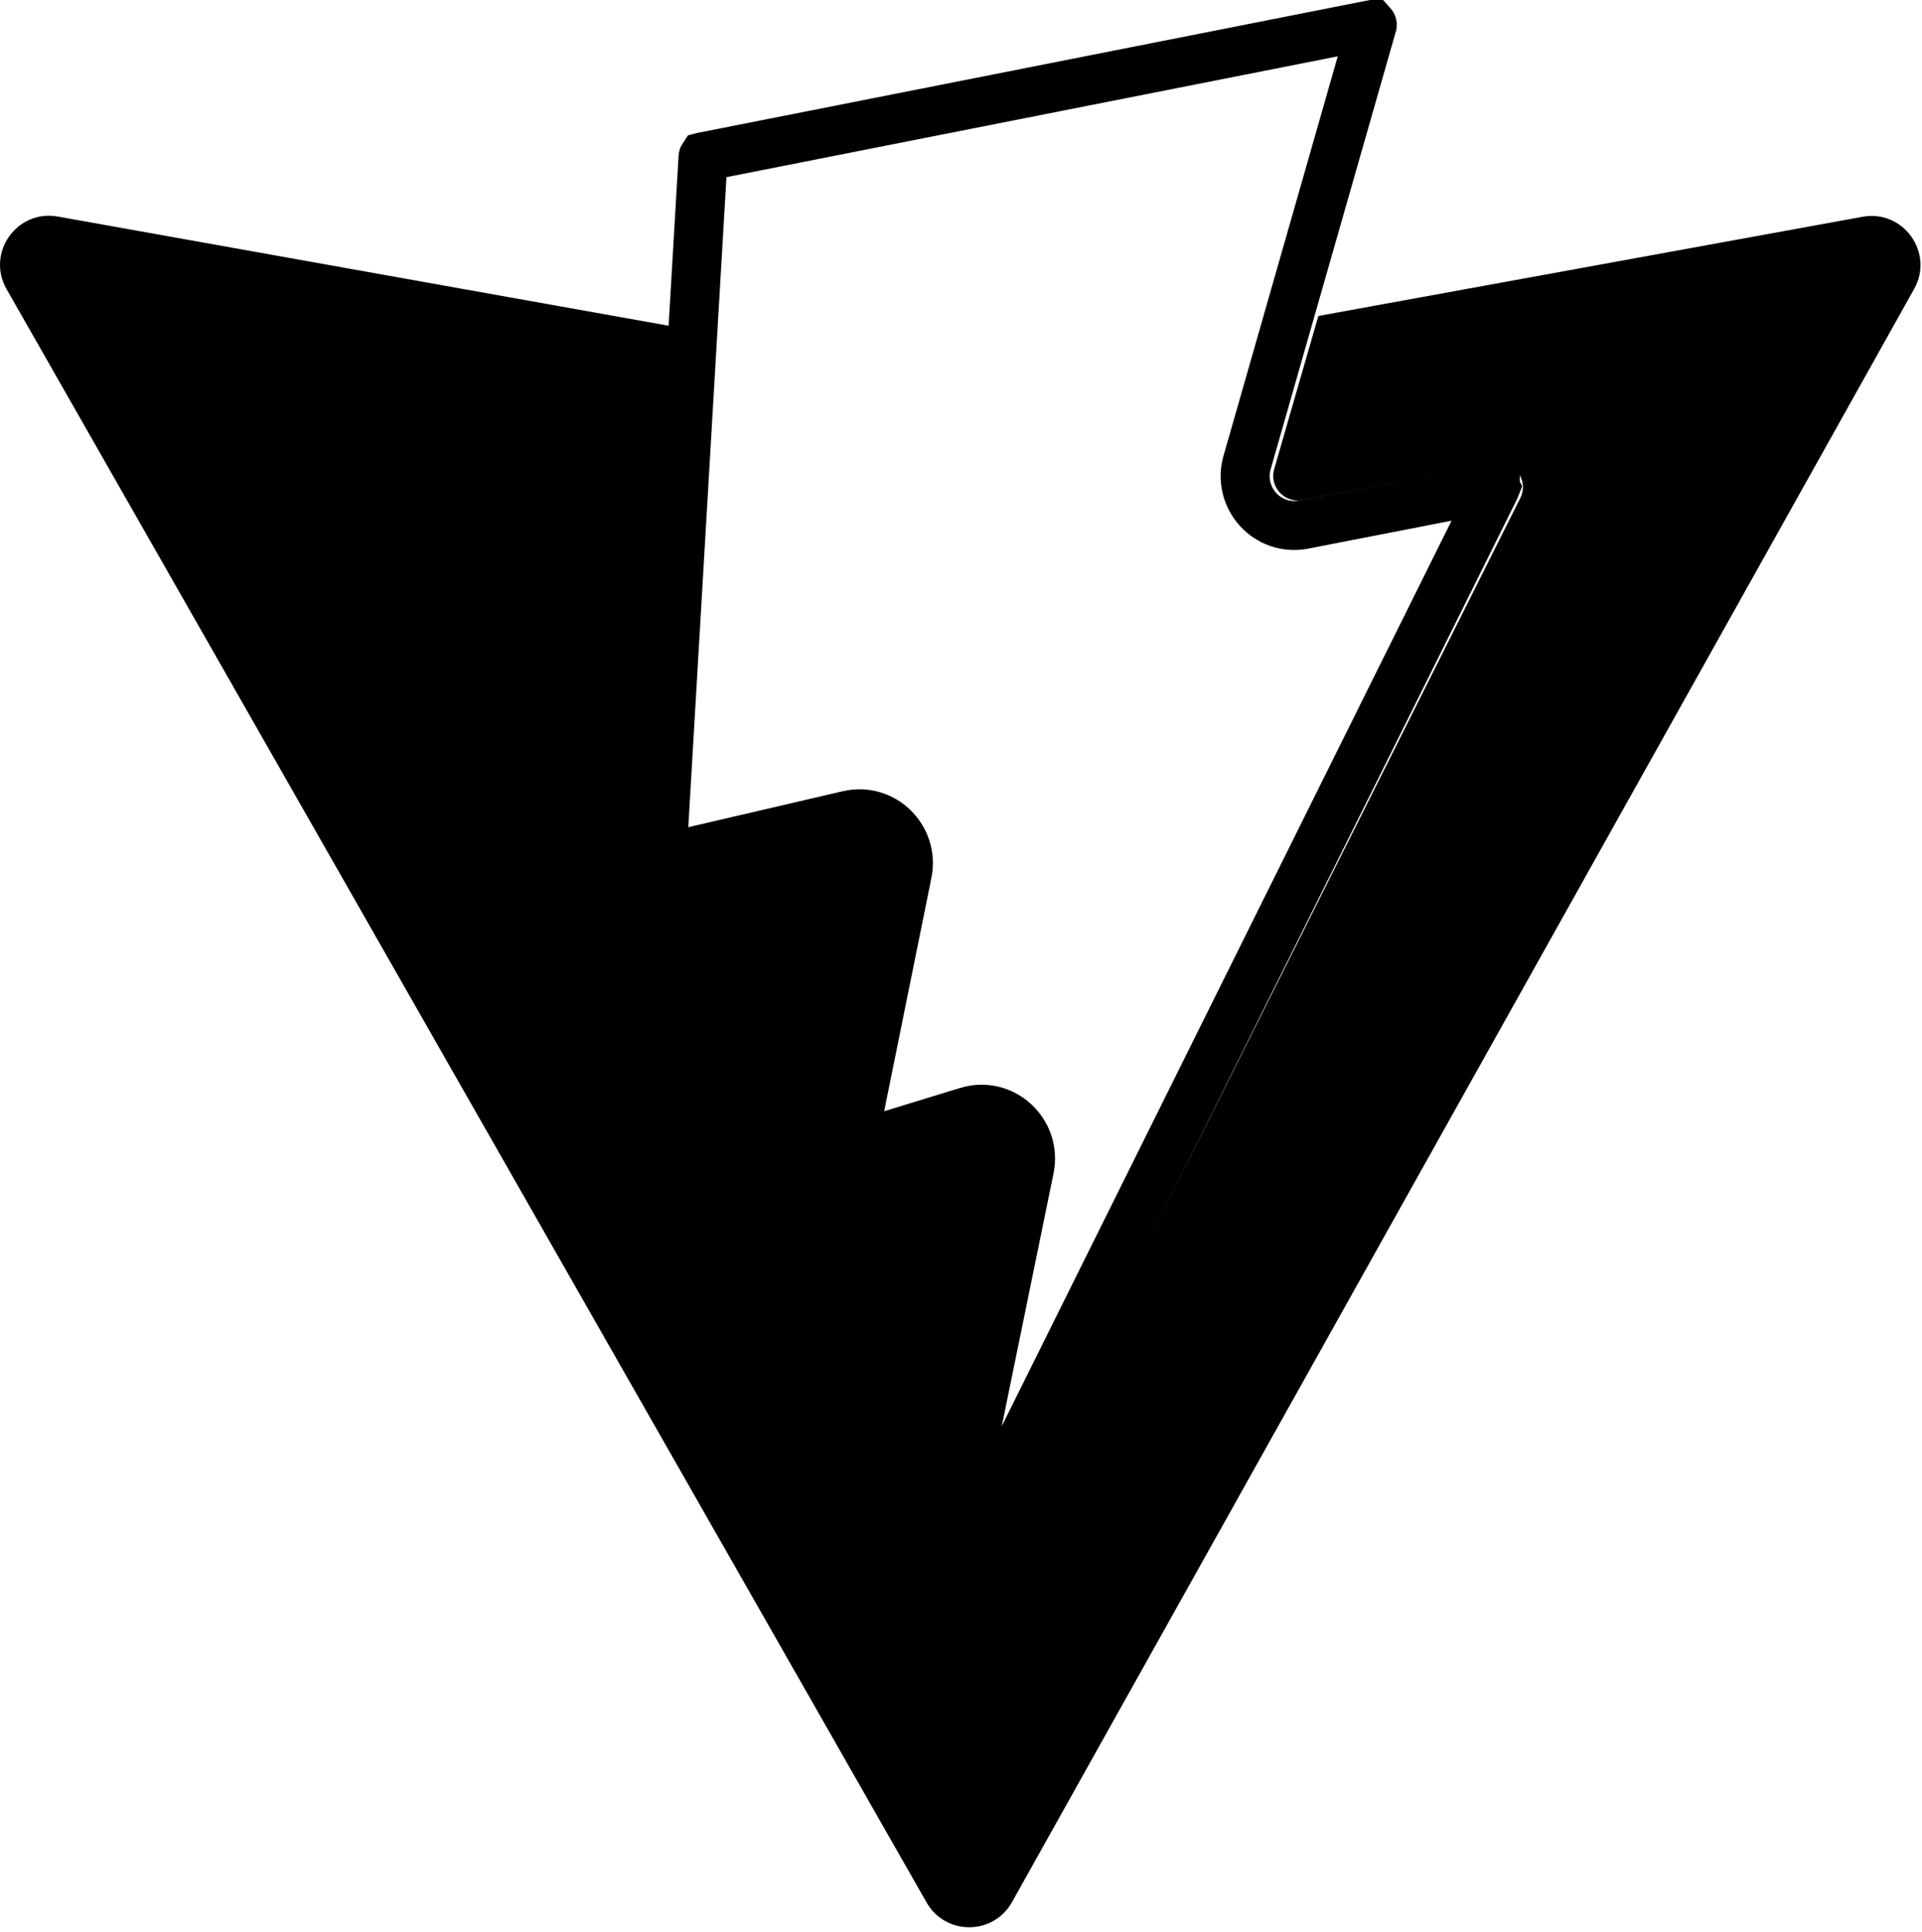 <svg width="392" height="394" viewBox="0 0 392 394" fill="none" xmlns="http://www.w3.org/2000/svg">
<path fill-rule="evenodd" clip-rule="evenodd" d="M137.359 66.611L131.009 173.852C130.812 177.184 133.872 179.77 137.124 179.02L175.034 170.271C178.581 169.453 181.786 172.577 181.057 176.144L169.794 231.297C169.036 235.009 172.521 238.183 176.146 237.082L199.561 229.968C203.191 228.866 206.679 232.049 205.911 235.764L188.012 322.397C186.892 327.816 194.1 330.771 197.106 326.125L199.114 323.022L310.068 101.594C311.926 97.887 308.722 93.659 304.65 94.445L265.628 101.976C261.961 102.683 258.841 99.268 259.876 95.68L268.887 64.442L289.704 60.648L379.875 44.212C388.195 42.696 394.524 51.55 390.397 58.931L206.399 387.951C202.6 394.744 192.84 394.784 188.984 388.024L1.338 58.963C-2.863 51.596 3.436 42.673 11.784 44.165L137.359 66.611Z" fill="black"/>
<path d="M172.997 166.246L172.996 166.247L135.017 175.088C135.008 175.079 135.004 175.071 135.002 175.069C135.002 175.068 135.002 175.067 135.001 175.065C135.001 175.063 134.999 175.052 135 175.029C135 175.029 135 175.029 135 175.029L143.395 32.024C143.395 32.024 143.395 32.024 143.395 32.024C143.396 32.008 143.398 32 143.4 31.995C143.403 31.988 143.407 31.982 143.411 31.977C143.413 31.976 143.414 31.975 143.415 31.974L279.86 5.005C279.875 5.022 279.881 5.037 279.882 5.041C279.882 5.042 279.882 5.045 279.881 5.051C279.88 5.057 279.878 5.068 279.874 5.085L254.349 94.338C254.349 94.338 254.349 94.338 254.349 94.338C252.308 101.477 258.46 108.427 265.876 106.985L265.877 106.985L304.972 99.374C304.972 99.375 304.973 99.376 304.974 99.377C304.985 99.391 304.992 99.405 304.996 99.416C304.997 99.418 304.998 99.42 304.999 99.422C304.996 99.43 304.991 99.445 304.98 99.466L304.98 99.466L193.906 323.063L192.042 325.97L192.041 325.97C192.04 325.971 192.04 325.973 192.039 325.974C192.037 325.973 192.036 325.972 192.034 325.972C192.031 325.97 192.027 325.968 192.024 325.966C192.026 325.949 192.029 325.928 192.034 325.904L192.034 325.904L209.972 238.327C209.972 238.327 209.972 238.327 209.972 238.327C211.487 230.933 204.59 224.434 197.246 226.683L197.245 226.684L173.793 233.871C173.791 233.868 173.788 233.866 173.786 233.863C173.783 233.859 173.78 233.856 173.778 233.852C173.776 233.849 173.774 233.846 173.774 233.845C173.774 233.843 173.774 233.84 173.774 233.836C173.774 233.829 173.775 233.817 173.779 233.8L185.066 178.046C185.066 178.046 185.067 178.046 185.067 178.046C186.505 170.945 180.169 164.578 172.997 166.246Z" stroke="black" stroke-width="10"/>
</svg>
